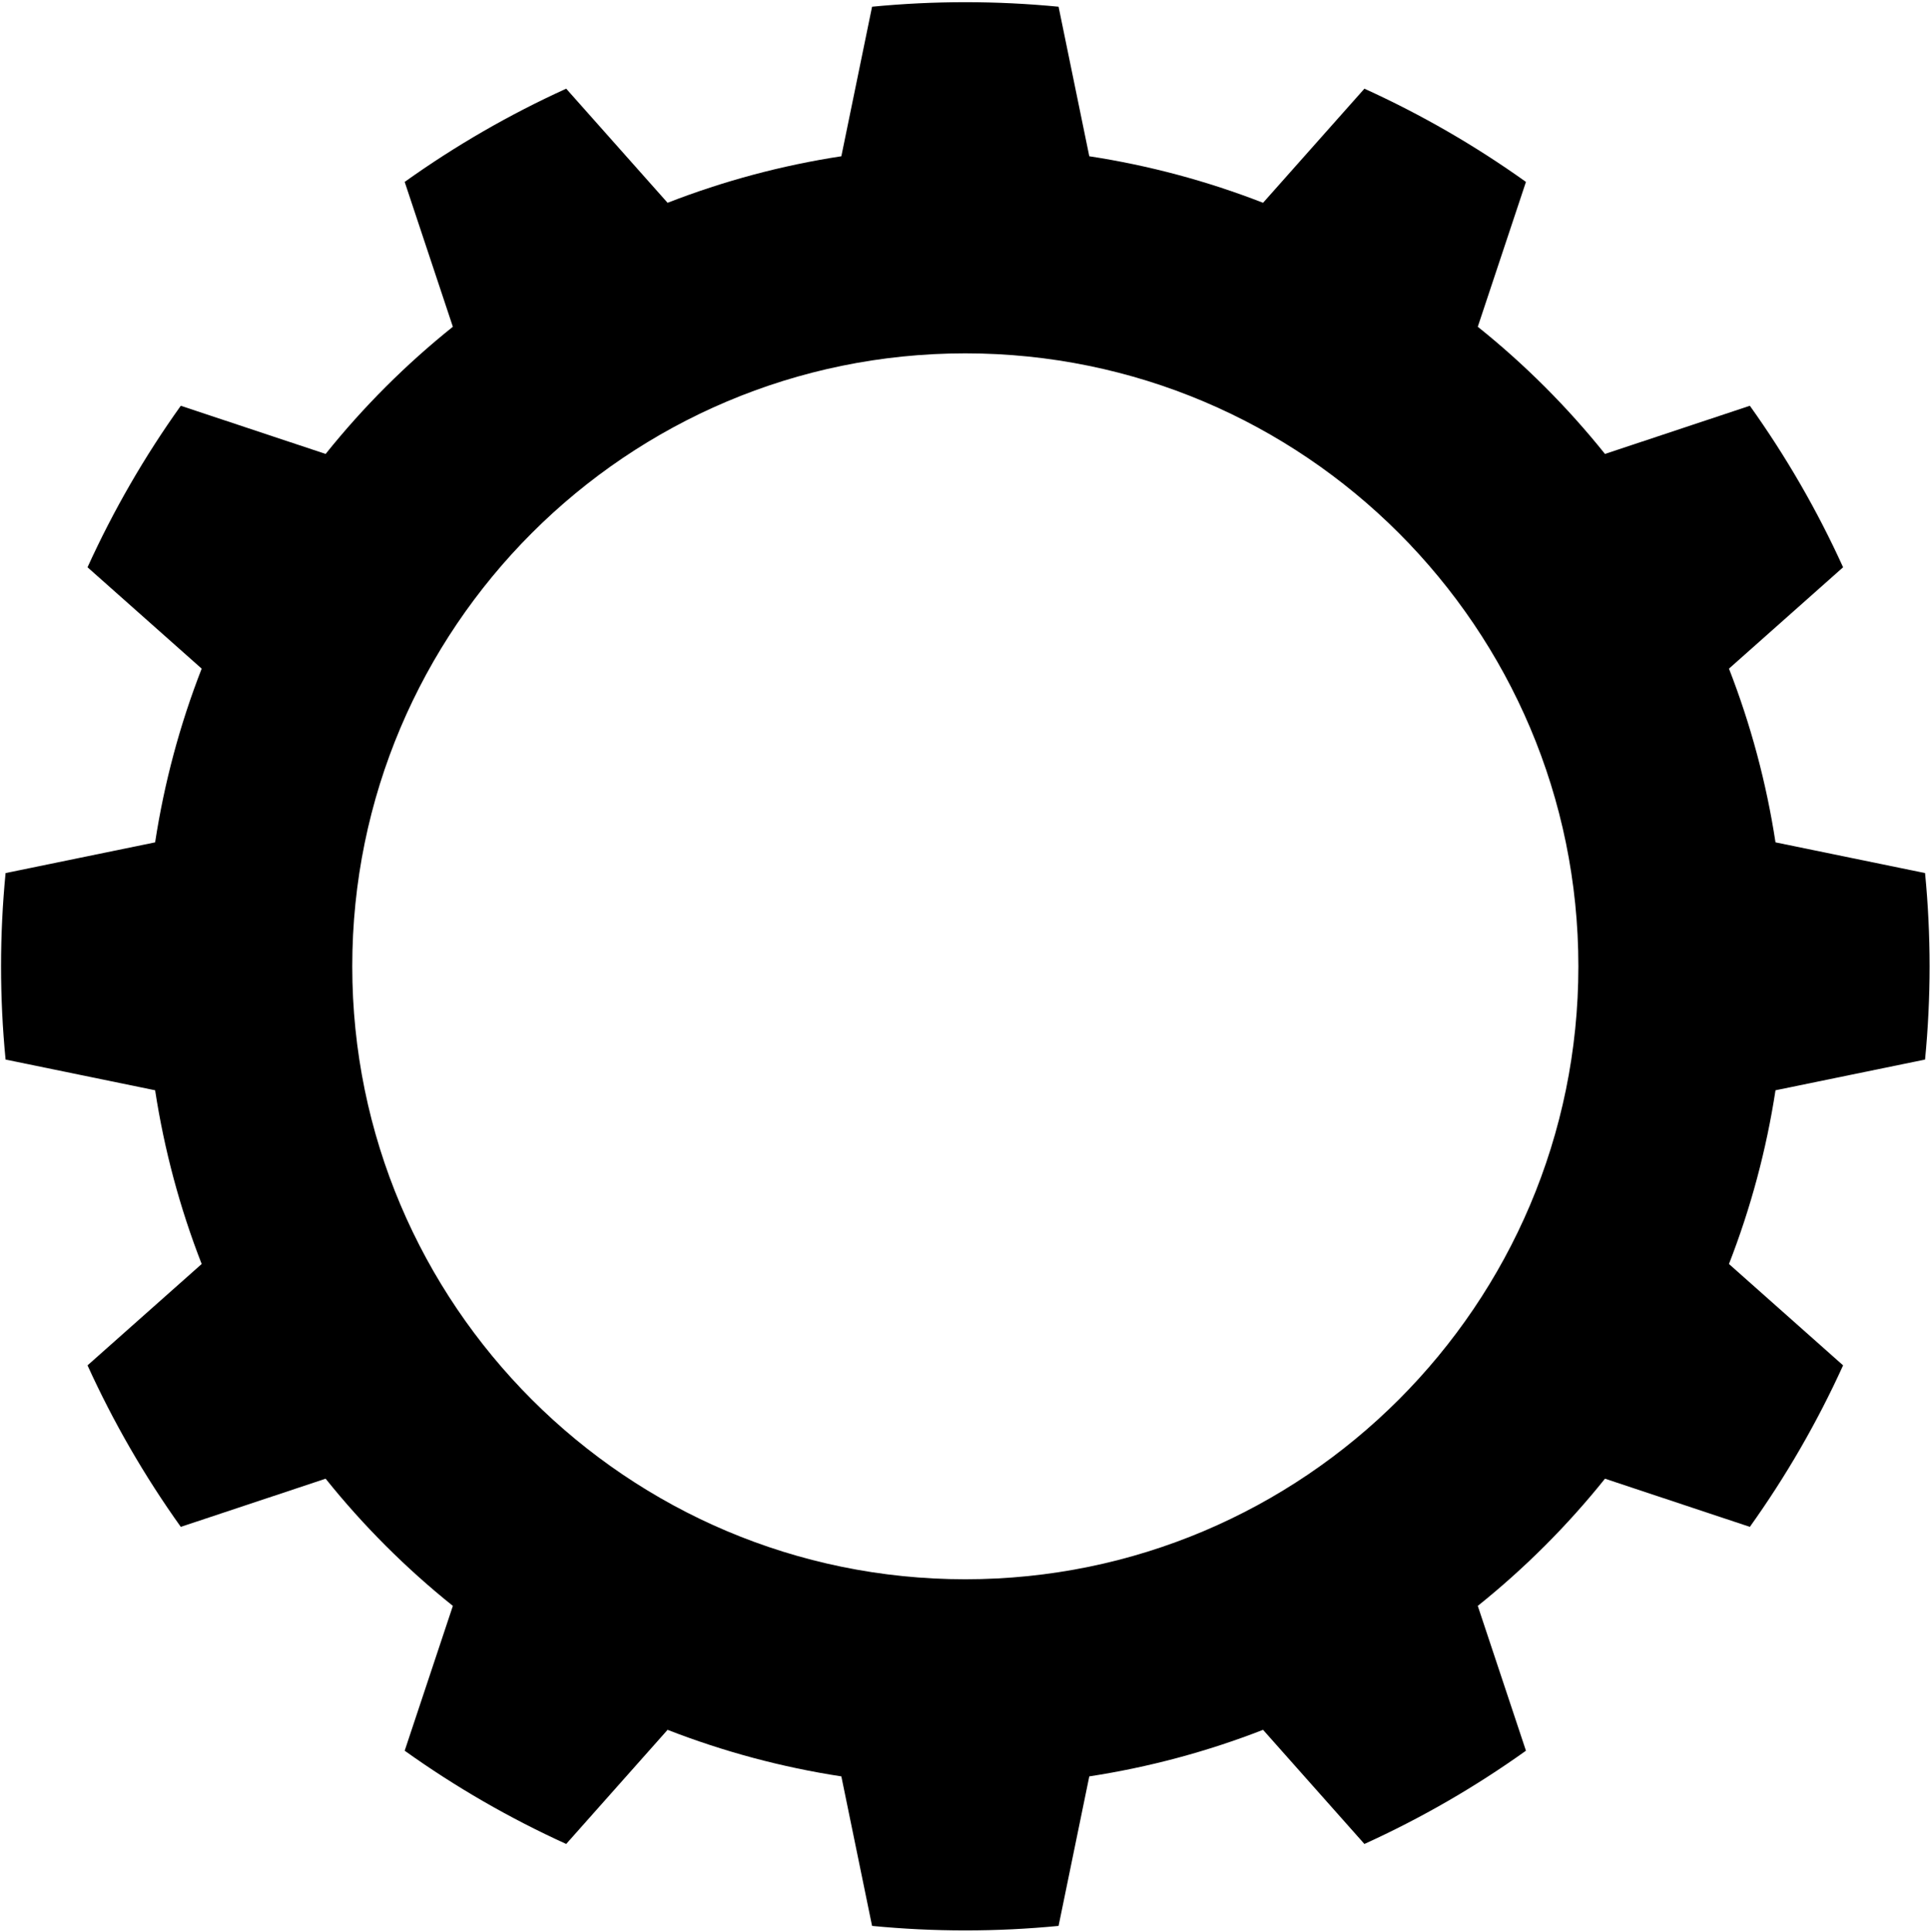 <svg width="754" height="755" viewBox="0 0 754 755" fill="none" xmlns="http://www.w3.org/2000/svg">
<path fill-rule="evenodd" clip-rule="evenodd" d="M413.559 2.629C389.328 0.27 364.922 0.27 340.691 2.629L328.691 61.059C305.461 64.609 282.699 70.711 260.809 79.238L221.199 34.648C199.039 44.719 177.91 56.922 158.102 71.078L176.922 127.68C158.578 142.371 141.91 159.031 127.219 177.371L70.629 158.551C56.469 178.359 44.27 199.488 34.191 221.66L78.789 261.262C70.25 283.148 64.16 305.922 60.602 329.141L2.18 341.141C-0.18 365.371 -0.18 389.781 2.18 414.012L60.602 426.012C64.16 449.238 70.25 472 78.789 493.891L34.191 533.5C44.27 555.66 56.469 576.789 70.629 596.602L127.219 577.781C141.91 596.121 158.578 612.781 176.922 627.48L158.102 684.07C177.91 698.23 199.039 710.43 221.199 720.512L260.809 675.91C282.699 684.441 305.461 690.539 328.691 694.102L340.691 752.52C364.922 754.879 389.328 754.879 413.559 752.52L425.559 694.102C448.781 690.539 471.551 684.441 493.441 675.91L533.039 720.512C555.211 710.43 576.34 698.23 596.148 684.07L577.328 627.48C595.672 612.781 612.328 596.121 627.02 577.781L683.621 596.602C697.781 576.789 709.98 555.66 720.051 533.5L675.461 493.891C683.988 472 690.09 449.238 693.641 426.012L752.07 414.012C754.43 389.781 754.43 365.371 752.07 341.141L693.641 329.141C690.09 305.922 683.988 283.148 675.461 261.262L720.051 221.66C709.98 199.488 697.781 178.359 683.621 158.551L627.02 177.371C612.328 159.031 595.672 142.371 577.328 127.68L596.148 71.078C576.34 56.922 555.211 44.719 533.039 34.648L493.441 79.238C471.551 70.711 448.781 64.609 425.559 61.059L413.559 2.629ZM377.121 138.07C509.309 138.07 616.629 245.391 616.629 377.578C616.629 509.762 509.309 617.078 377.121 617.078C244.941 617.078 137.621 509.762 137.621 377.578C137.621 245.391 244.941 138.07 377.121 138.07Z" fill="black"/>
</svg>

